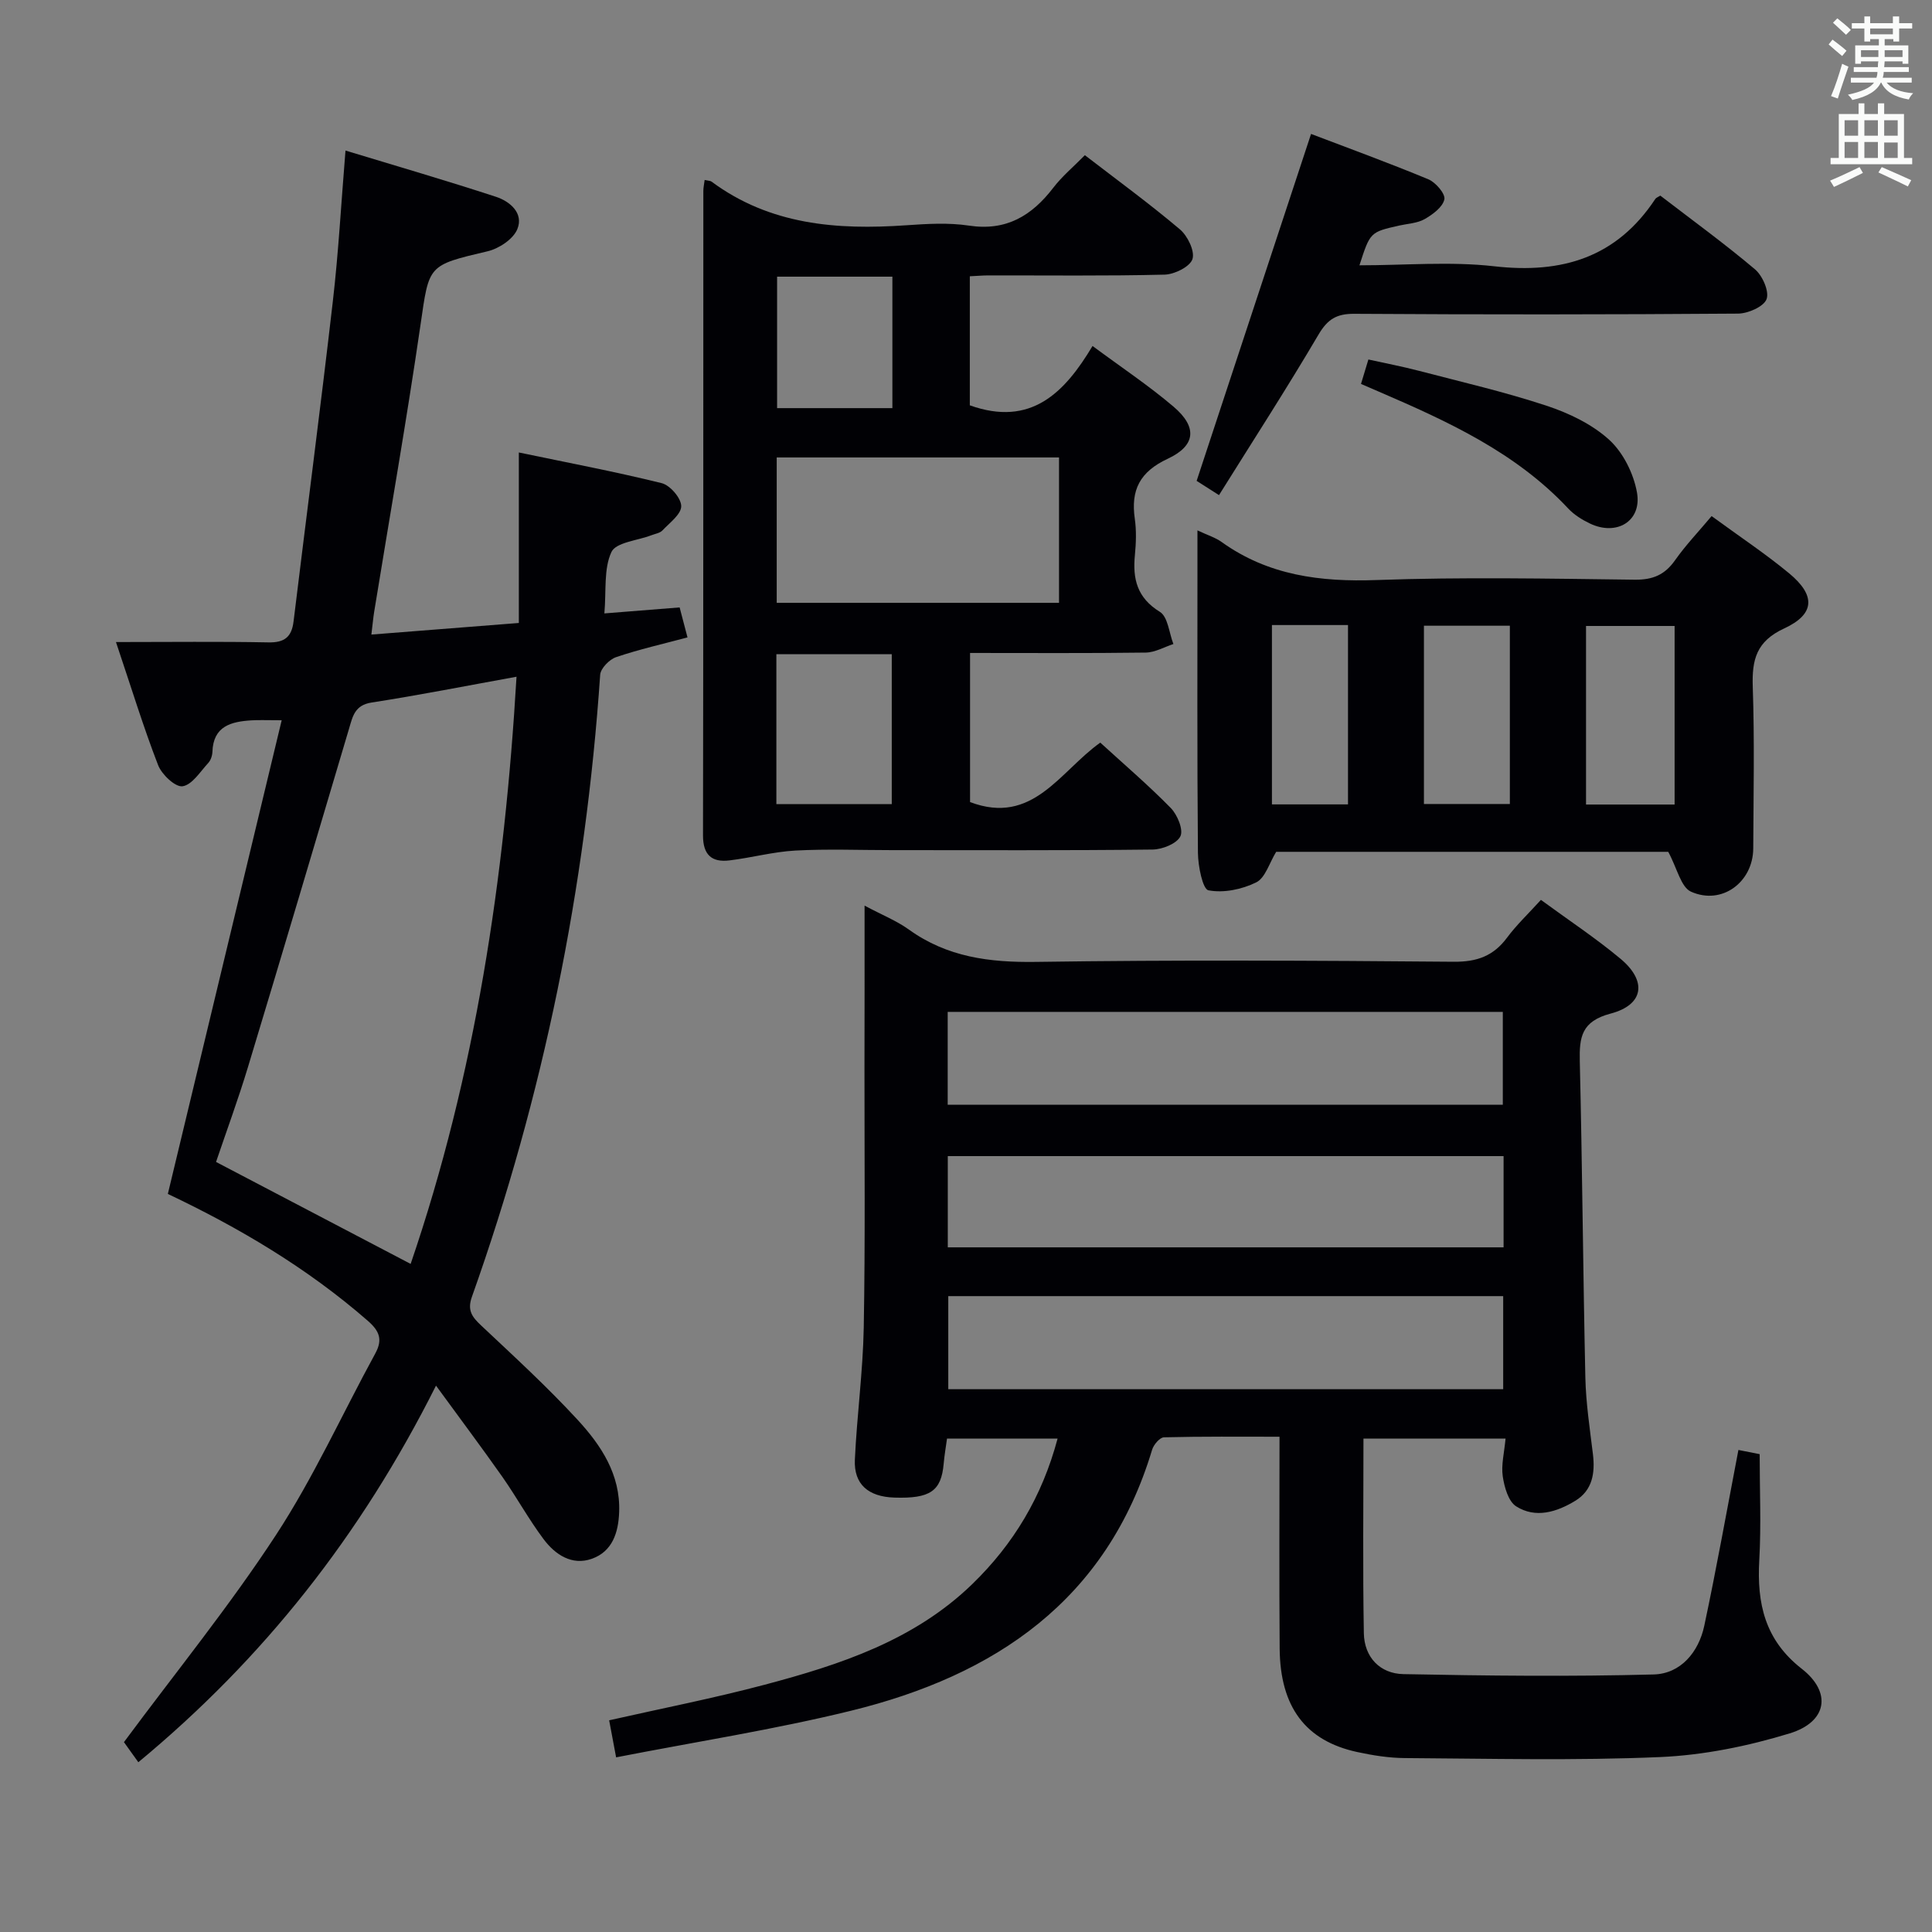 <svg enable-background="new 0 0 400 400" viewBox="0 0 400 400" xmlns="http://www.w3.org/2000/svg"><rect x="0" y="0" width="400" height="400" fill="#808080" stroke="none"/><g fill="#010105"><path d="m179 187.5c3.66 1.95 6.63 3.13 9.15 4.94 7.95 5.73 16.74 6.85 26.35 6.71 28.82-.42 57.66-.28 86.49-.03 4.81.04 8.21-1.19 11.03-4.99 1.96-2.64 4.39-4.93 7.01-7.82 5.63 4.13 11.31 7.88 16.5 12.21 5.5 4.6 4.83 9.51-2.06 11.33-6.05 1.6-6.51 4.87-6.39 9.94.52 21.8.67 43.61 1.15 65.42.12 5.3.93 10.59 1.57 15.87.47 3.91-.1 7.48-3.65 9.64-3.81 2.32-8.21 3.72-12.25 1.15-1.62-1.03-2.44-3.99-2.77-6.2-.35-2.37.31-4.89.58-7.83-10.02 0-19.56 0-29.42 0 0 13.45-.16 26.87.08 40.3.09 4.96 3.33 8.38 8.21 8.47 17.26.34 34.55.53 51.8.07 5.57-.15 9.3-4.6 10.47-10.07 2.55-11.98 4.7-24.05 7.07-36.41 1.16.23 2.87.57 4.4.87 0 7.39.33 14.69-.08 21.94-.51 8.97 1.15 16.52 8.79 22.49 6.27 4.89 5.28 11-2.5 13.38-8.64 2.64-17.8 4.51-26.8 4.9-17.59.76-35.23.32-52.85.21-3.3-.02-6.64-.55-9.88-1.25-10.69-2.31-15.96-9.31-16.06-21.43-.11-14.32-.03-28.65-.03-43.85-8.13 0-16.03-.08-23.92.12-.86.02-2.13 1.51-2.45 2.55-9.38 31.22-32.54 46.76-62.38 54.07-15.91 3.9-32.17 6.43-48.6 9.64-.57-3.03-.98-5.22-1.44-7.67 10.88-2.46 21.62-4.56 32.17-7.36 15.64-4.15 30.96-9.16 43.01-20.84 8.54-8.29 14.45-18.09 17.66-30.12-7.7 0-15.09 0-22.89 0-.22 1.64-.54 3.41-.69 5.19-.5 5.67-2.78 7.26-10.21 7.02-5.39-.17-8.41-2.75-8.18-7.84.42-9.13 1.67-18.23 1.84-27.35.32-17.83.14-35.66.15-53.49.03-10.98.02-21.96.02-33.88zm132.3 51.86c-38.65 0-76.84 0-115.07 0v18.89h115.07c0-6.42 0-12.5 0-18.89zm-.08 28.99c-38.55 0-76.75 0-114.89 0v19.27h114.89c0-6.44 0-12.68 0-19.27zm-115.01-39.62h114.93c0-6.56 0-12.92 0-19.23-38.54 0-76.63 0-114.93 0z"/><path d="m90.27 286.88c-15.62 31.14-35.83 56.61-61.63 77.97-1.32-1.84-2.46-3.43-2.98-4.16 10.75-14.51 21.88-28.2 31.48-42.89 7.79-11.91 13.71-25.04 20.56-37.58 1.59-2.91.83-4.68-1.55-6.76-12.52-10.92-26.64-19.27-41.4-26.27 7.83-32.58 15.63-65.04 23.57-98.07-3.12 0-4.71-.08-6.29.02-4.19.27-7.87 1.19-8.05 6.51-.03.79-.34 1.75-.86 2.31-1.67 1.81-3.35 4.54-5.33 4.83-1.5.21-4.31-2.44-5.06-4.39-3.03-7.82-5.49-15.87-8.72-25.47 11.31 0 21.43-.13 31.55.07 3.35.07 4.83-1.12 5.22-4.35 2.69-22.09 5.58-44.16 8.13-66.26 1.16-10.01 1.71-20.09 2.62-31.22 10.7 3.25 20.97 6.24 31.14 9.57 2.91.95 5.81 3.4 4.43 6.72-.86 2.07-3.81 4.02-6.17 4.57-12.43 2.92-12.07 2.82-13.86 15.17-2.89 19.87-6.38 39.64-9.6 59.46-.21 1.3-.32 2.62-.58 4.72 10.34-.81 20.34-1.6 30.53-2.4 0-11.81 0-23.21 0-35.3 9.95 2.08 19.82 3.94 29.57 6.35 1.74.43 4.03 3.09 4.05 4.75.02 1.68-2.39 3.45-3.89 5.04-.52.55-1.49.69-2.27.99-2.88 1.11-7.36 1.47-8.29 3.48-1.62 3.48-1.05 7.99-1.46 12.71 5.51-.44 10.4-.83 15.58-1.24.53 2.02.98 3.73 1.63 6.21-5.05 1.35-10 2.46-14.77 4.08-1.4.47-3.22 2.33-3.31 3.66-3.01 44.15-11.73 87.1-26.56 128.79-1 2.82.05 4.17 1.92 5.93 6.79 6.39 13.68 12.7 19.98 19.54 4.85 5.27 8.87 11.3 8.59 19.07-.15 4.27-1.4 8.18-5.66 9.69-4.12 1.46-7.58-.86-9.97-4.04-3.08-4.11-5.57-8.66-8.52-12.88-4.27-6.07-8.73-12.02-13.77-18.93zm16.67-146.77c-10.43 1.89-20.18 3.82-30 5.34-3.49.54-3.91 2.84-4.67 5.4-6.94 23.36-13.86 46.72-20.92 70.04-2.05 6.77-4.5 13.42-6.62 19.68 13.67 7.16 26.84 14.06 40.29 21.11 13.4-39.18 19.46-79.82 21.92-121.57z"/><path d="m145.89 37.26c.81.18 1.18.16 1.41.33 12.11 8.98 25.96 10.05 40.33 9.05 4.31-.3 8.74-.57 12.98.07 7.73 1.17 13.01-2.04 17.47-7.85 1.81-2.36 4.15-4.31 6.53-6.73 6.65 5.12 13.35 10.01 19.67 15.35 1.6 1.35 3.13 4.5 2.61 6.15-.5 1.58-3.71 3.18-5.77 3.23-12.16.3-24.32.14-36.49.16-1.16 0-2.31.11-3.84.18v26.72c12.67 4.52 19.62-2.61 25.41-12.29 5.9 4.38 11.58 8.16 16.75 12.55 4.96 4.21 4.68 8.06-1.18 10.8-5.79 2.7-7.68 6.47-6.82 12.44.35 2.45.26 5.01.02 7.49-.49 4.95.44 8.85 5.17 11.77 1.67 1.03 1.91 4.38 2.8 6.66-1.9.62-3.8 1.74-5.72 1.77-11.98.16-23.97.08-36.38.08v30.87c12.99 4.91 18.56-6.33 26.96-12.31 4.9 4.48 9.95 8.8 14.59 13.53 1.37 1.4 2.66 4.51 2 5.86-.74 1.53-3.72 2.72-5.75 2.75-17.99.21-35.99.12-53.99.12-6.67 0-13.34-.27-19.99.09-4.57.25-9.08 1.49-13.65 2.04-3.66.44-5.46-1.16-5.46-5.15.08-44.49.05-88.98.07-133.47 0-.67.15-1.32.27-2.26zm14.92 57.45v30.1h58.45c0-10.06 0-19.93 0-30.1-19.55 0-38.76 0-58.45 0zm-.07 40.73v31.04h23.89c0-10.55 0-20.75 0-31.04-8.1 0-15.84 0-23.89 0zm24.02-78.16c-8.11 0-15.97 0-23.87 0v27.22h23.87c0-9.21 0-18.11 0-27.22z"/><path d="m354.37 106.85c5.63 4.13 11.06 7.72 16.04 11.84 5.53 4.57 5.39 8.46-1.01 11.42-5.76 2.66-6.7 6.46-6.51 12.07.38 11.15.15 22.31.1 33.47-.03 6.99-6.5 11.83-12.89 8.96-2.09-.94-2.85-4.82-4.71-8.25-26.27 0-53.98 0-81.17 0-1.43 2.32-2.25 5.4-4.14 6.33-2.94 1.45-6.75 2.24-9.88 1.64-1.2-.23-2.15-5.01-2.18-7.72-.18-20.32-.1-40.64-.1-60.95 0-1.76 0-3.51 0-5.85 2.11 1 3.72 1.48 5.01 2.41 9.66 6.92 20.43 8.29 32.08 7.87 17.8-.64 35.64-.29 53.45-.07 3.75.04 6.22-1.01 8.35-4.04 2.19-3.11 4.85-5.89 7.56-9.13zm-7.66 59.72c0-12.69 0-24.79 0-36.97-6.33 0-12.36 0-18.34 0v36.97zm-34.11-37.02c-6.29 0-11.99 0-17.79 0v36.91h17.79c0-12.43 0-24.49 0-36.91zm-49.26-.14v37.13h15.75c0-12.47 0-24.79 0-37.13-5.45 0-10.41 0-15.75 0z"/><path d="m252.38 102.51c-2.41-1.54-3.81-2.43-4.63-2.95 7.93-24.03 15.75-47.75 23.69-71.83 7.61 2.9 16.02 5.96 24.28 9.39 1.52.63 3.56 3.01 3.32 4.15-.34 1.61-2.4 3.13-4.08 4.09-1.52.87-3.5.94-5.28 1.34-6 1.36-6 1.35-8.22 8.23 9.43 0 18.78-.84 27.91.2 14.05 1.6 25.35-1.83 33.35-13.95.17-.25.54-.37 1.03-.68 6.52 5.01 13.25 9.9 19.59 15.25 1.57 1.32 3 4.59 2.41 6.18-.58 1.56-3.82 2.98-5.91 3-26.49.2-52.98.21-79.47.04-3.64-.02-5.5 1.12-7.36 4.26-6.56 11.14-13.58 22-20.63 33.28z"/><path d="m281.78 79.49c.48-1.59.91-2.99 1.53-5.06 3.53.78 7.04 1.45 10.49 2.35 8.83 2.31 17.74 4.36 26.39 7.22 4.64 1.53 9.42 3.82 12.97 7.05 2.9 2.64 5.07 7.01 5.76 10.93 1.04 5.92-4.21 9.06-9.74 6.41-1.63-.78-3.27-1.8-4.49-3.1-10.87-11.62-24.92-18.04-39.16-24.18-1.19-.5-2.39-1.03-3.75-1.62z"/></g><path d="m378.6 9.2.8-1c.9.7 1.9 1.4 2.9 2.3l-.9 1.1c-1.1-.9-2-1.7-2.8-2.4zm.5 10.7c.9-2.1 1.6-4.3 2.3-6.7.4.2.8.4 1.3.6-.7 2.1-1.5 4.3-2.2 6.6zm.4-15.2.9-.9c1 .8 2 1.6 2.8 2.4l-1 1c-1-.9-1.9-1.8-2.7-2.5zm12.5-1.3h1.2v1.4h2.7v1.1h-2.7v2.7h-1.2v-.5h-1.8v1.3h4.9v3.8h-1.2v-.5h-3.7c0 .4-.1.9-.1 1.2h5.1v1h-5.2c0 .5-.1.9-.2 1.2h6v1h-5.2c1.1 1.3 2.9 2 5.5 2.2-.4.4-.7.8-.9 1.3-2.9-.5-4.8-1.6-5.7-3.5h-.1c-.8 1.7-2.7 2.9-5.9 3.6-.2-.4-.6-.8-.9-1.1 2.8-.6 4.6-1.4 5.4-2.5h-4.8v-1h5.3c.1-.3.2-.7.2-1.2h-4.9v-1h5c0-.4 0-.8.1-1.2h-3.6v.5h-1.2v-3.8h4.9v-1.3h-1.8v.5h-1.2v-2.7h-2.6v-1.1h2.6v-1.4h1.2v1.4h4.7v-1.4zm-6.7 8.4h3.6c0-.4 0-.9 0-1.4h-3.6zm1.9-4.7h4.7v-1.2h-4.7zm6.7 3.3h-3.7v1.4h3.7z" fill="#fafbfa"/><path d="m384.7 21.4h1.3v2.2h2.8v-2.2h1.3v2.2h4.1v9.1h1.7v1.3h-16.9v-1.3h1.7v-9.1h4.1v-2.2zm.3 13.2.7 1.2c-1.8.9-3.8 1.9-6 2.9-.2-.4-.5-.8-.8-1.3 2.4-1 4.4-2 6.1-2.8zm-3.1-6.5h2.8v-3.2h-2.8zm0 4.6h2.8v-3.3h-2.8zm4.1-4.6h2.8v-3.2h-2.8zm0 4.6h2.8v-3.3h-2.8zm3.6 1.9c2.1.9 4.1 1.8 6.1 2.7l-.7 1.3c-2.2-1.1-4.2-2-6.1-2.9zm3.3-9.7h-2.8v3.2h2.8zm-2.8 7.8h2.8v-3.2h-2.8z" fill="#fafbfa"/></svg>